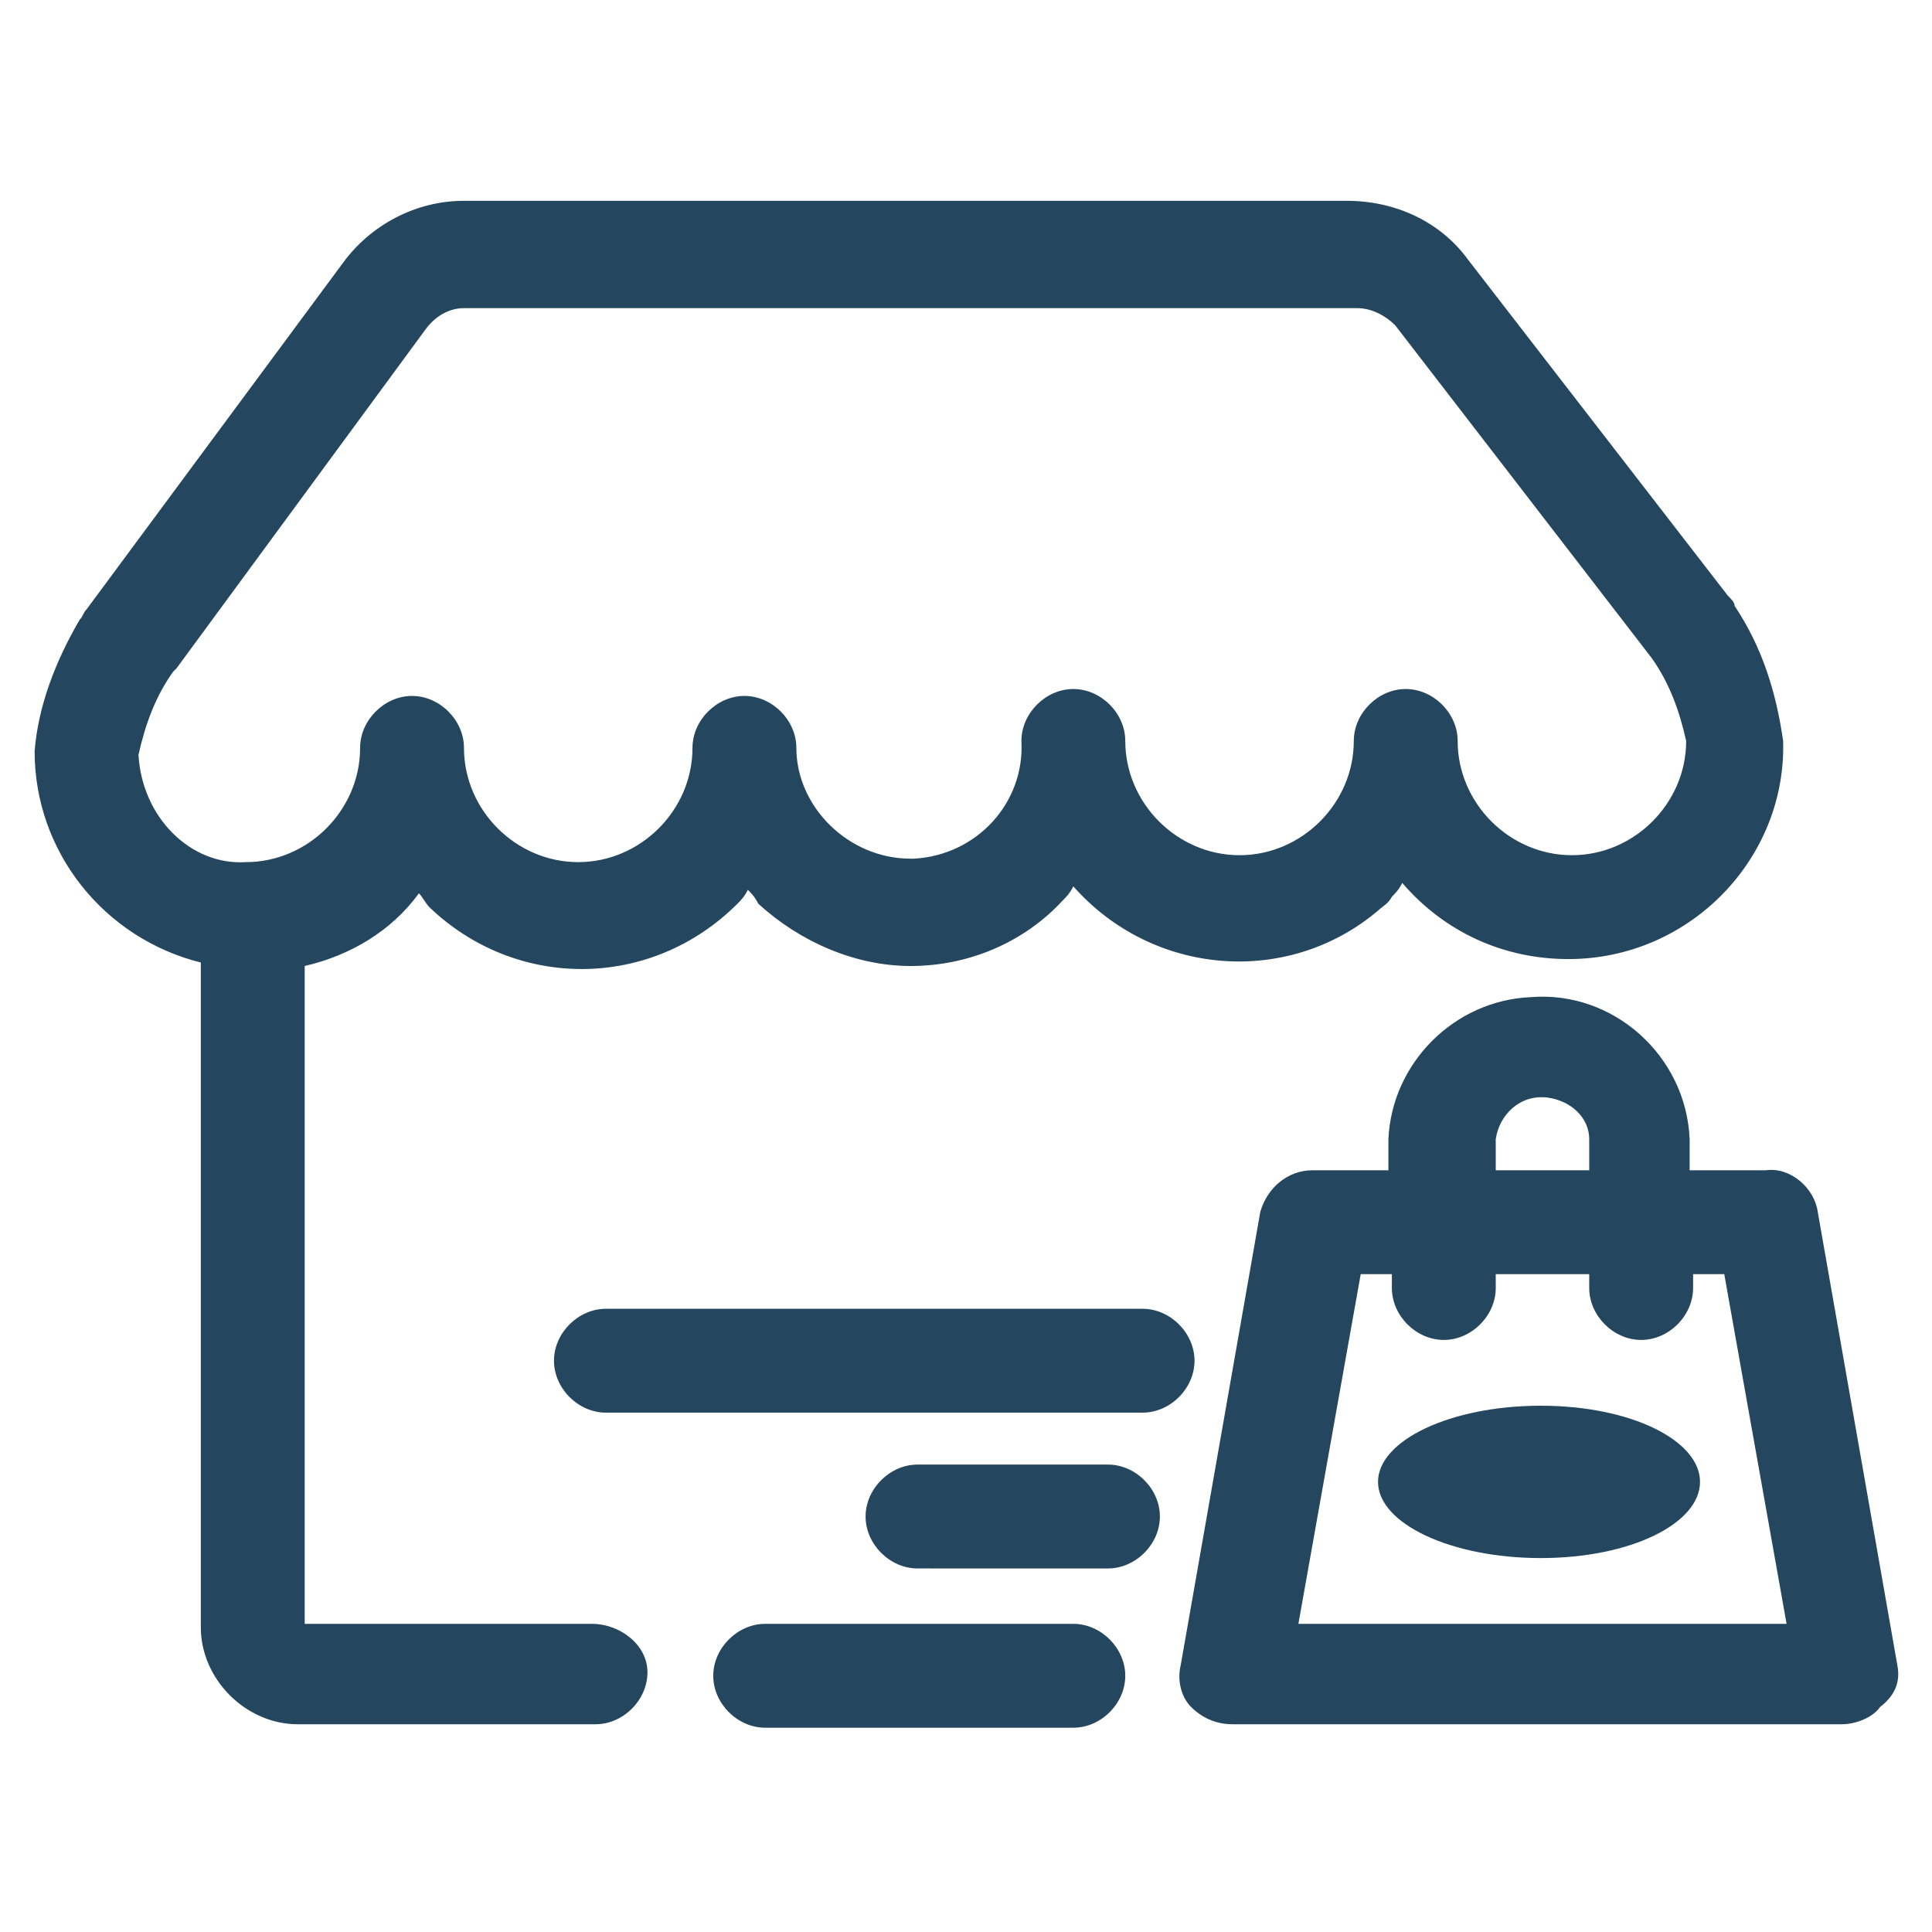<?xml version="1.0" encoding="utf-8"?>
<!-- Generator: Adobe Illustrator 24.0.1, SVG Export Plug-In . SVG Version: 6.00 Build 0)  -->
<svg version="1.1" id="PICTOS_vectos" xmlns="http://www.w3.org/2000/svg" xmlns:xlink="http://www.w3.org/1999/xlink" x="0px"
	 y="0px" viewBox="0 0 55.8 55.8" style="enable-background:new 0 0 55.8 55.8;" xml:space="preserve">
<style type="text/css">
	.st0{fill:#25465F;}
</style>
<path class="st0" d="M17.1,46.9H8.8v-19c1.3-0.3,2.5-1,3.3-2.1c0.1,0.1,0.2,0.3,0.3,0.4c2.5,2.4,6.4,2.4,8.9-0.1
	c0.1-0.1,0.2-0.2,0.3-0.4c0.1,0.1,0.2,0.2,0.3,0.4c1.2,1.1,2.8,1.8,4.4,1.8c1.7,0,3.3-0.7,4.4-1.9c0.1-0.1,0.2-0.2,0.3-0.4
	c2.3,2.6,6.2,2.9,8.8,0.7c0.1-0.1,0.3-0.2,0.4-0.4c0.1-0.1,0.2-0.2,0.3-0.4c1.2,1.4,2.9,2.2,4.8,2.2l0,0c3.5,0,6.3-2.9,6.2-6.3
	c0,0,0,0,0,0c-0.2-1.4-0.6-2.7-1.4-3.9c0-0.1-0.1-0.2-0.2-0.3l-7.5-9.7c-0.8-1.1-2.1-1.7-3.5-1.7H13.4c-1.4,0-2.7,0.7-3.5,1.8
	l-7.4,10c-0.1,0.1-0.1,0.2-0.2,0.3c-0.7,1.2-1.2,2.5-1.3,3.8c0,2.9,2,5.4,4.8,6.1v19.2c0,1.5,1.3,2.8,2.8,2.8h8.6
	c0.8,0,1.5-0.7,1.5-1.5S17.9,46.9,17.1,46.9z M4,21.8c0.2-0.9,0.5-1.7,1-2.4l0.1-0.1l7.2-9.8c0.3-0.4,0.7-0.6,1.1-0.6h25.8
	c0.4,0,0.8,0.2,1.1,0.5l7.4,9.6l0,0c0.5,0.7,0.8,1.5,1,2.4c0,1.8-1.5,3.3-3.3,3.3c-1.8,0-3.3-1.5-3.3-3.3c0-0.8-0.7-1.5-1.5-1.5l0,0
	c-0.8,0-1.5,0.7-1.5,1.5c0,0,0,0,0,0l0,0c0,1.8-1.5,3.3-3.3,3.3c-1.8,0-3.3-1.5-3.3-3.3c0-0.8-0.7-1.5-1.5-1.5l0,0
	c-0.8,0-1.5,0.7-1.5,1.5c0,0,0,0,0,0l0,0c0.1,1.8-1.3,3.3-3.1,3.4c0,0-0.1,0-0.1,0l0,0c-1.8,0-3.3-1.5-3.3-3.2
	c0-0.8-0.7-1.5-1.5-1.5c0,0,0,0,0,0l0,0c-0.8,0-1.5,0.7-1.5,1.5l0,0c0,1.8-1.5,3.3-3.3,3.3s-3.3-1.5-3.3-3.3c0,0,0,0,0,0
	c0-0.8-0.7-1.5-1.5-1.5l0,0c-0.8,0-1.5,0.7-1.5,1.5l0,0c0,1.8-1.5,3.3-3.3,3.3l0,0C5.5,25,4.1,23.6,4,21.8z"/>
<path class="st0" d="M54.8,48.1L52.5,35c-0.1-0.7-0.8-1.3-1.5-1.2h-2.2v-0.9c-0.1-2.4-2.2-4.3-4.6-4.1c-2.2,0.1-4,1.9-4.1,4.1v0.9
	h-2.2c-0.7,0-1.3,0.5-1.5,1.2l-2.3,13.1c-0.1,0.4,0,0.9,0.3,1.2c0.3,0.3,0.7,0.5,1.2,0.5h17.6c0.4,0,0.9-0.2,1.1-0.5
	C54.7,49,54.9,48.6,54.8,48.1z M43.2,32.9c0.1-0.7,0.7-1.3,1.5-1.2c0.7,0.1,1.2,0.6,1.2,1.2v0.9h-2.7V32.9z M37.5,46.9l1.8-10.1h0.9
	v0.4c0,0.8,0.7,1.5,1.5,1.5s1.5-0.7,1.5-1.5v-0.4h2.7v0.4c0,0.8,0.7,1.5,1.5,1.5s1.5-0.7,1.5-1.5v-0.4h0.9l1.8,10.1H37.5z"/>
<path class="st0" d="M44.5,40.6c-2.6,0-4.7,1-4.7,2.2s2.1,2.2,4.7,2.2s4.6-1,4.6-2.2S47.1,40.6,44.5,40.6z"/>
<path class="st0" d="M33,37.8H17.5c-0.8,0-1.5,0.7-1.5,1.5s0.7,1.5,1.5,1.5H33c0.8,0,1.5-0.7,1.5-1.5S33.8,37.8,33,37.8z"/>
<path class="st0" d="M32,42.3h-5.5c-0.8,0-1.5,0.7-1.5,1.5s0.7,1.5,1.5,1.5H32c0.8,0,1.5-0.7,1.5-1.5S32.8,42.3,32,42.3z"/>
<path class="st0" d="M31,46.9h-8.9c-0.8,0-1.5,0.7-1.5,1.5s0.7,1.5,1.5,1.5H31c0.8,0,1.5-0.7,1.5-1.5S31.8,46.9,31,46.9z"/>
</svg>
